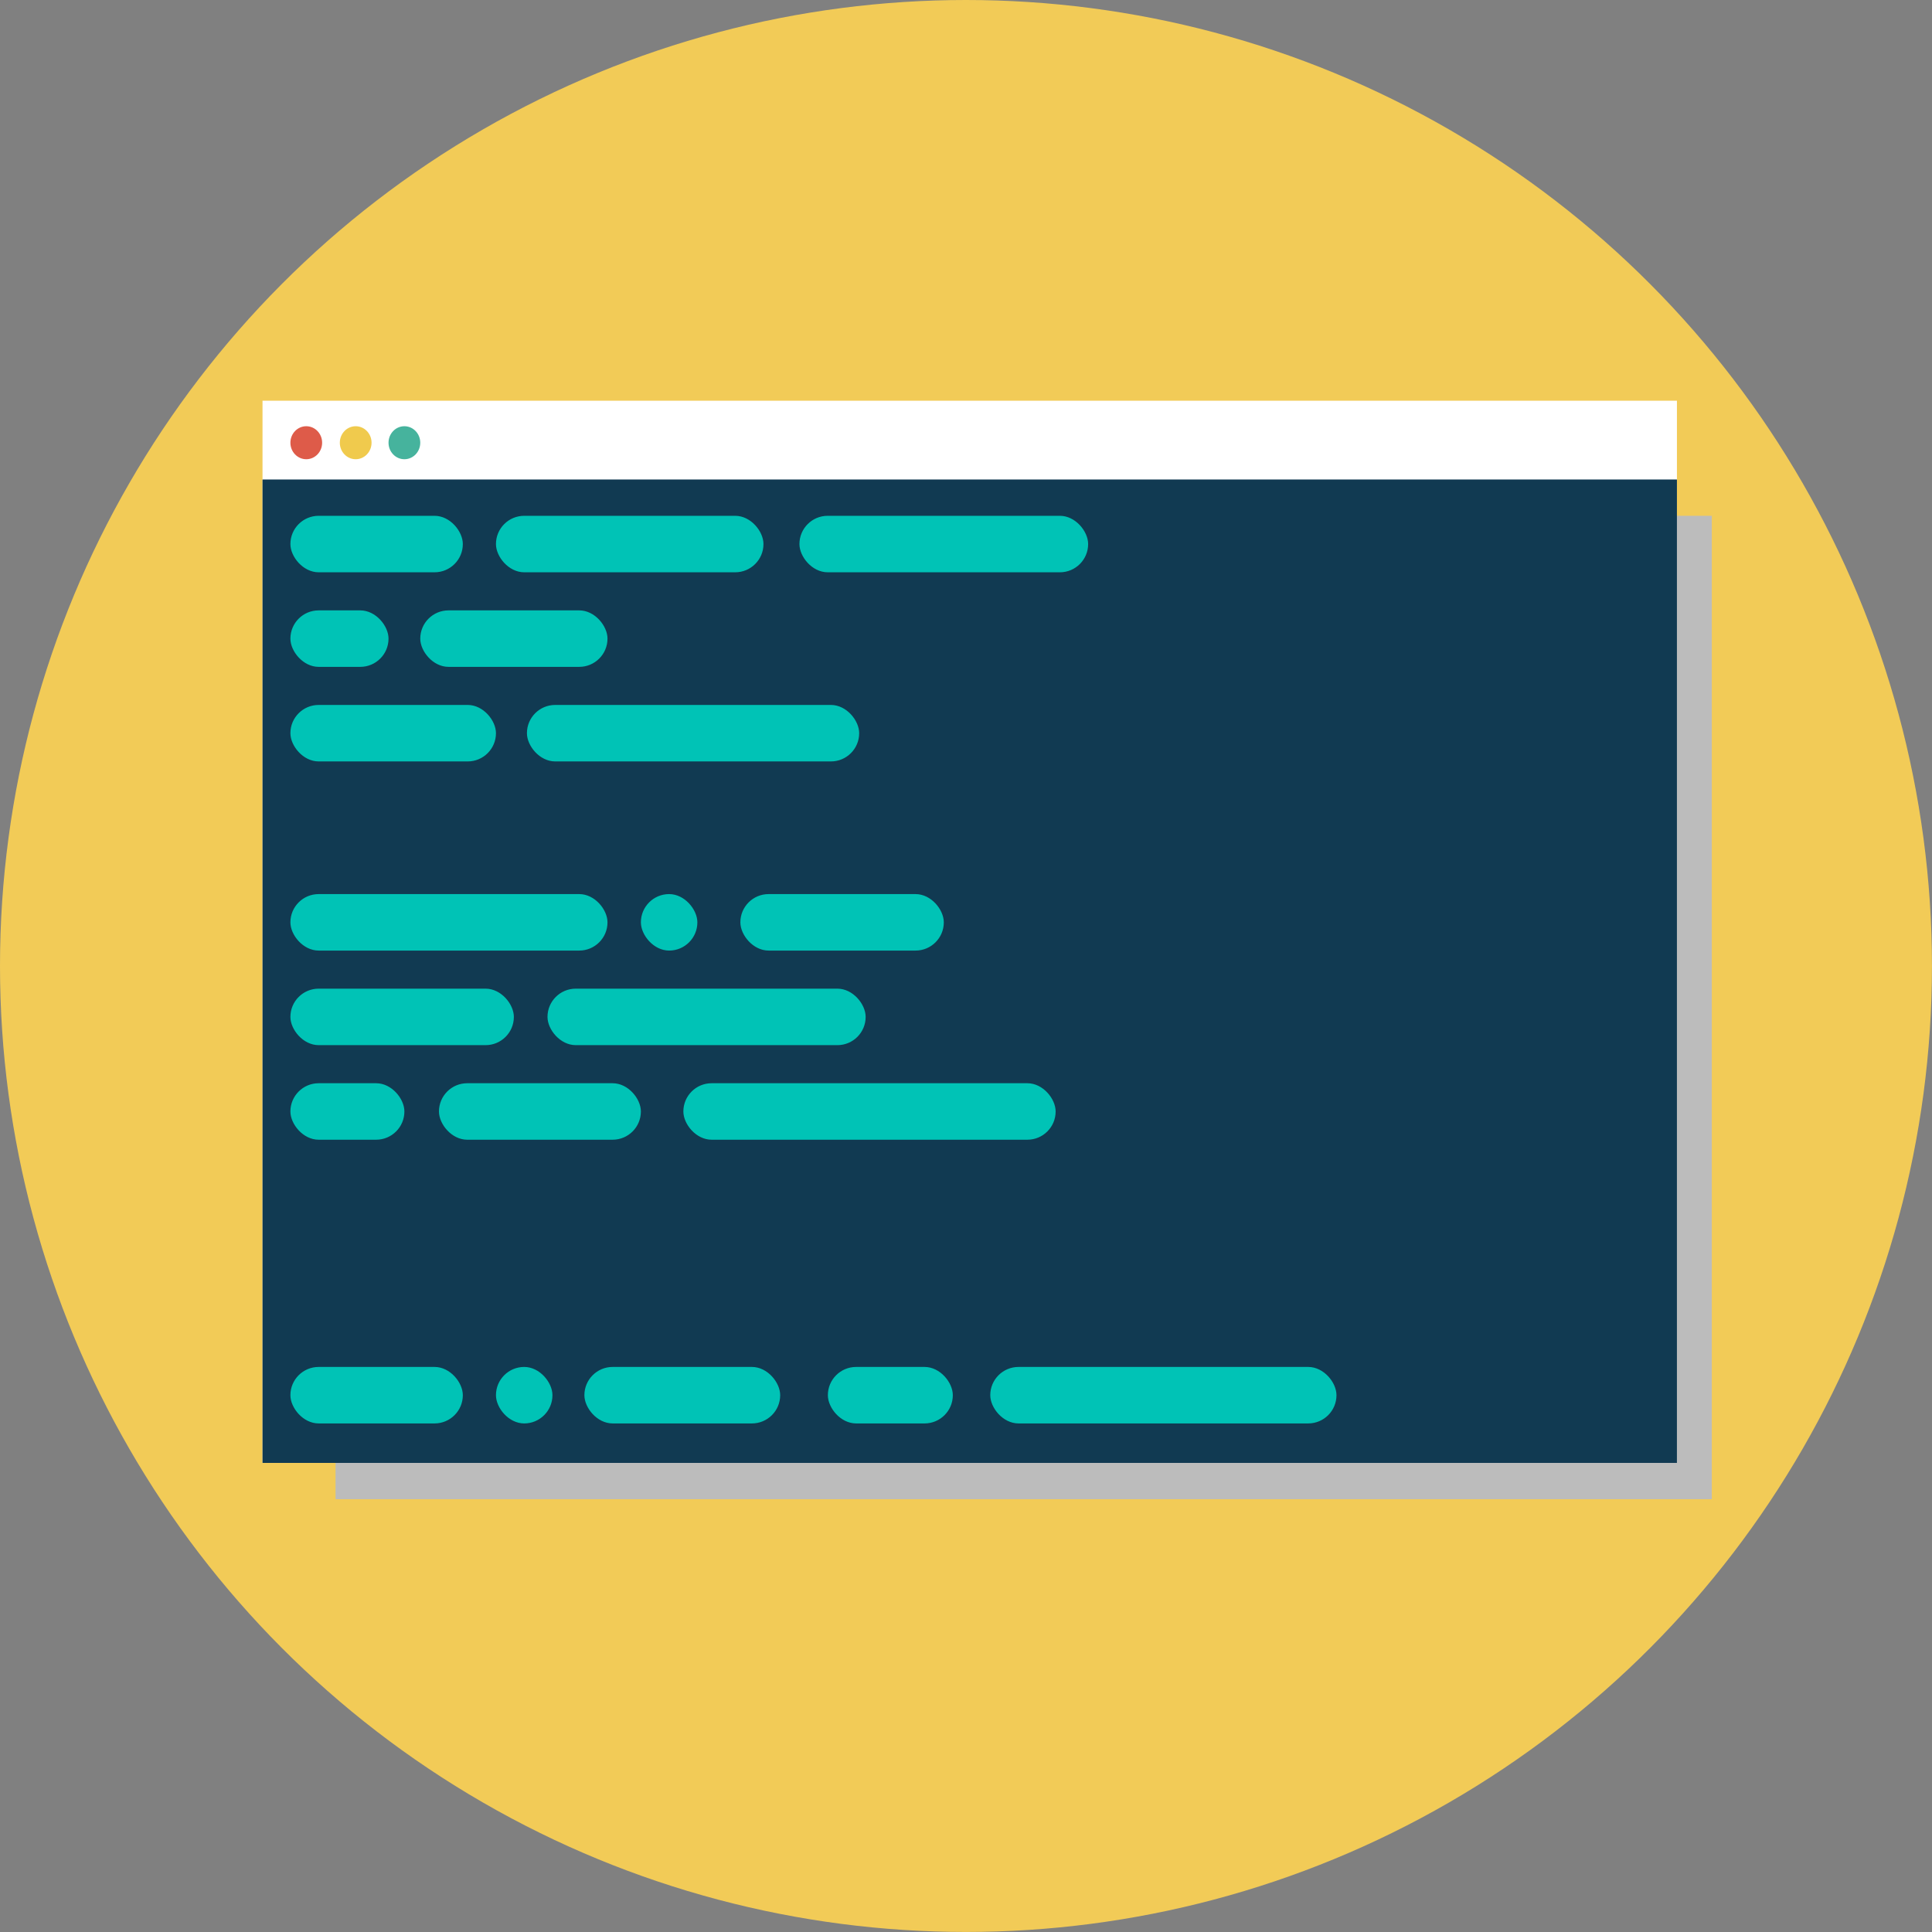 <svg xmlns="http://www.w3.org/2000/svg" viewBox="0 0 456.59 456.59"><rect x="0" y="0" width="456.59" height="456.59" fill="#808080" stroke="none"/><defs><style>.cls-1{fill:#f2cb57;}.cls-2{fill:#bcbcbc;}.cls-3{fill:#fff;}.cls-4{fill:#113a52;}.cls-5{fill:#de5b49;}.cls-6{fill:#f0ca4d;}.cls-7{fill:#46b39d;}.cls-8{fill:#00c3b6;}</style></defs><title>programming</title><g id="Layer_1" data-name="Layer 1"><circle class="cls-1" cx="228.29" cy="228.29" r="228.29"/></g><g id="Computer"><rect class="cls-2" x="79.3" y="121.9" width="325.25" height="232.41"/><rect class="cls-3" x="62.04" y="94.7" width="334.27" height="251.03"/><rect class="cls-4" x="62.04" y="113.32" width="334.27" height="232.41"/><ellipse class="cls-5" cx="72.38" cy="104.63" rx="3.75" ry="3.9"/><ellipse class="cls-6" cx="84.06" cy="104.63" rx="3.75" ry="3.9"/><ellipse class="cls-7" cx="95.57" cy="104.63" rx="3.75" ry="3.9"/><rect class="cls-8" x="68.63" y="121.9" width="40.75" height="13.35" rx="6.68"/><rect class="cls-8" x="188.93" y="121.9" width="68.23" height="13.35" rx="6.68"/><rect class="cls-8" x="117.21" y="121.9" width="63.22" height="13.35" rx="6.68"/><rect class="cls-8" x="68.63" y="144.25" width="23.19" height="13.35" rx="6.68"/><rect class="cls-8" x="99.32" y="144.25" width="44.25" height="13.35" rx="6.68"/><rect class="cls-8" x="68.63" y="166.6" width="48.58" height="13.35" rx="6.68"/><rect class="cls-8" x="124.53" y="166.6" width="78.52" height="13.35" rx="6.68"/><rect class="cls-8" x="68.63" y="211.3" width="74.94" height="13.35" rx="6.68"/><rect class="cls-8" x="174.97" y="211.3" width="48.08" height="13.35" rx="6.68"/><rect class="cls-8" x="129.39" y="233.65" width="75.19" height="13.35" rx="6.68"/><rect class="cls-8" x="151.46" y="211.3" width="13.35" height="13.35" rx="6.68"/><rect class="cls-8" x="68.63" y="233.65" width="52.81" height="13.35" rx="6.68"/><rect class="cls-8" x="68.63" y="256" width="26.94" height="13.35" rx="6.68"/><rect class="cls-8" x="161.5" y="256" width="87.98" height="13.35" rx="6.68"/><rect class="cls-8" x="103.74" y="256" width="47.72" height="13.35" rx="6.68"/><rect class="cls-8" x="68.63" y="323.05" width="40.75" height="13.35" rx="6.68"/><rect class="cls-8" x="117.21" y="323.05" width="13.35" height="13.35" rx="6.68"/><rect class="cls-8" x="138.11" y="323.05" width="46.27" height="13.35" rx="6.68"/><rect class="cls-8" x="234.03" y="323.05" width="81.82" height="13.35" rx="6.68"/><rect class="cls-8" x="195.65" y="323.05" width="29.53" height="13.35" rx="6.68"/></g></svg>